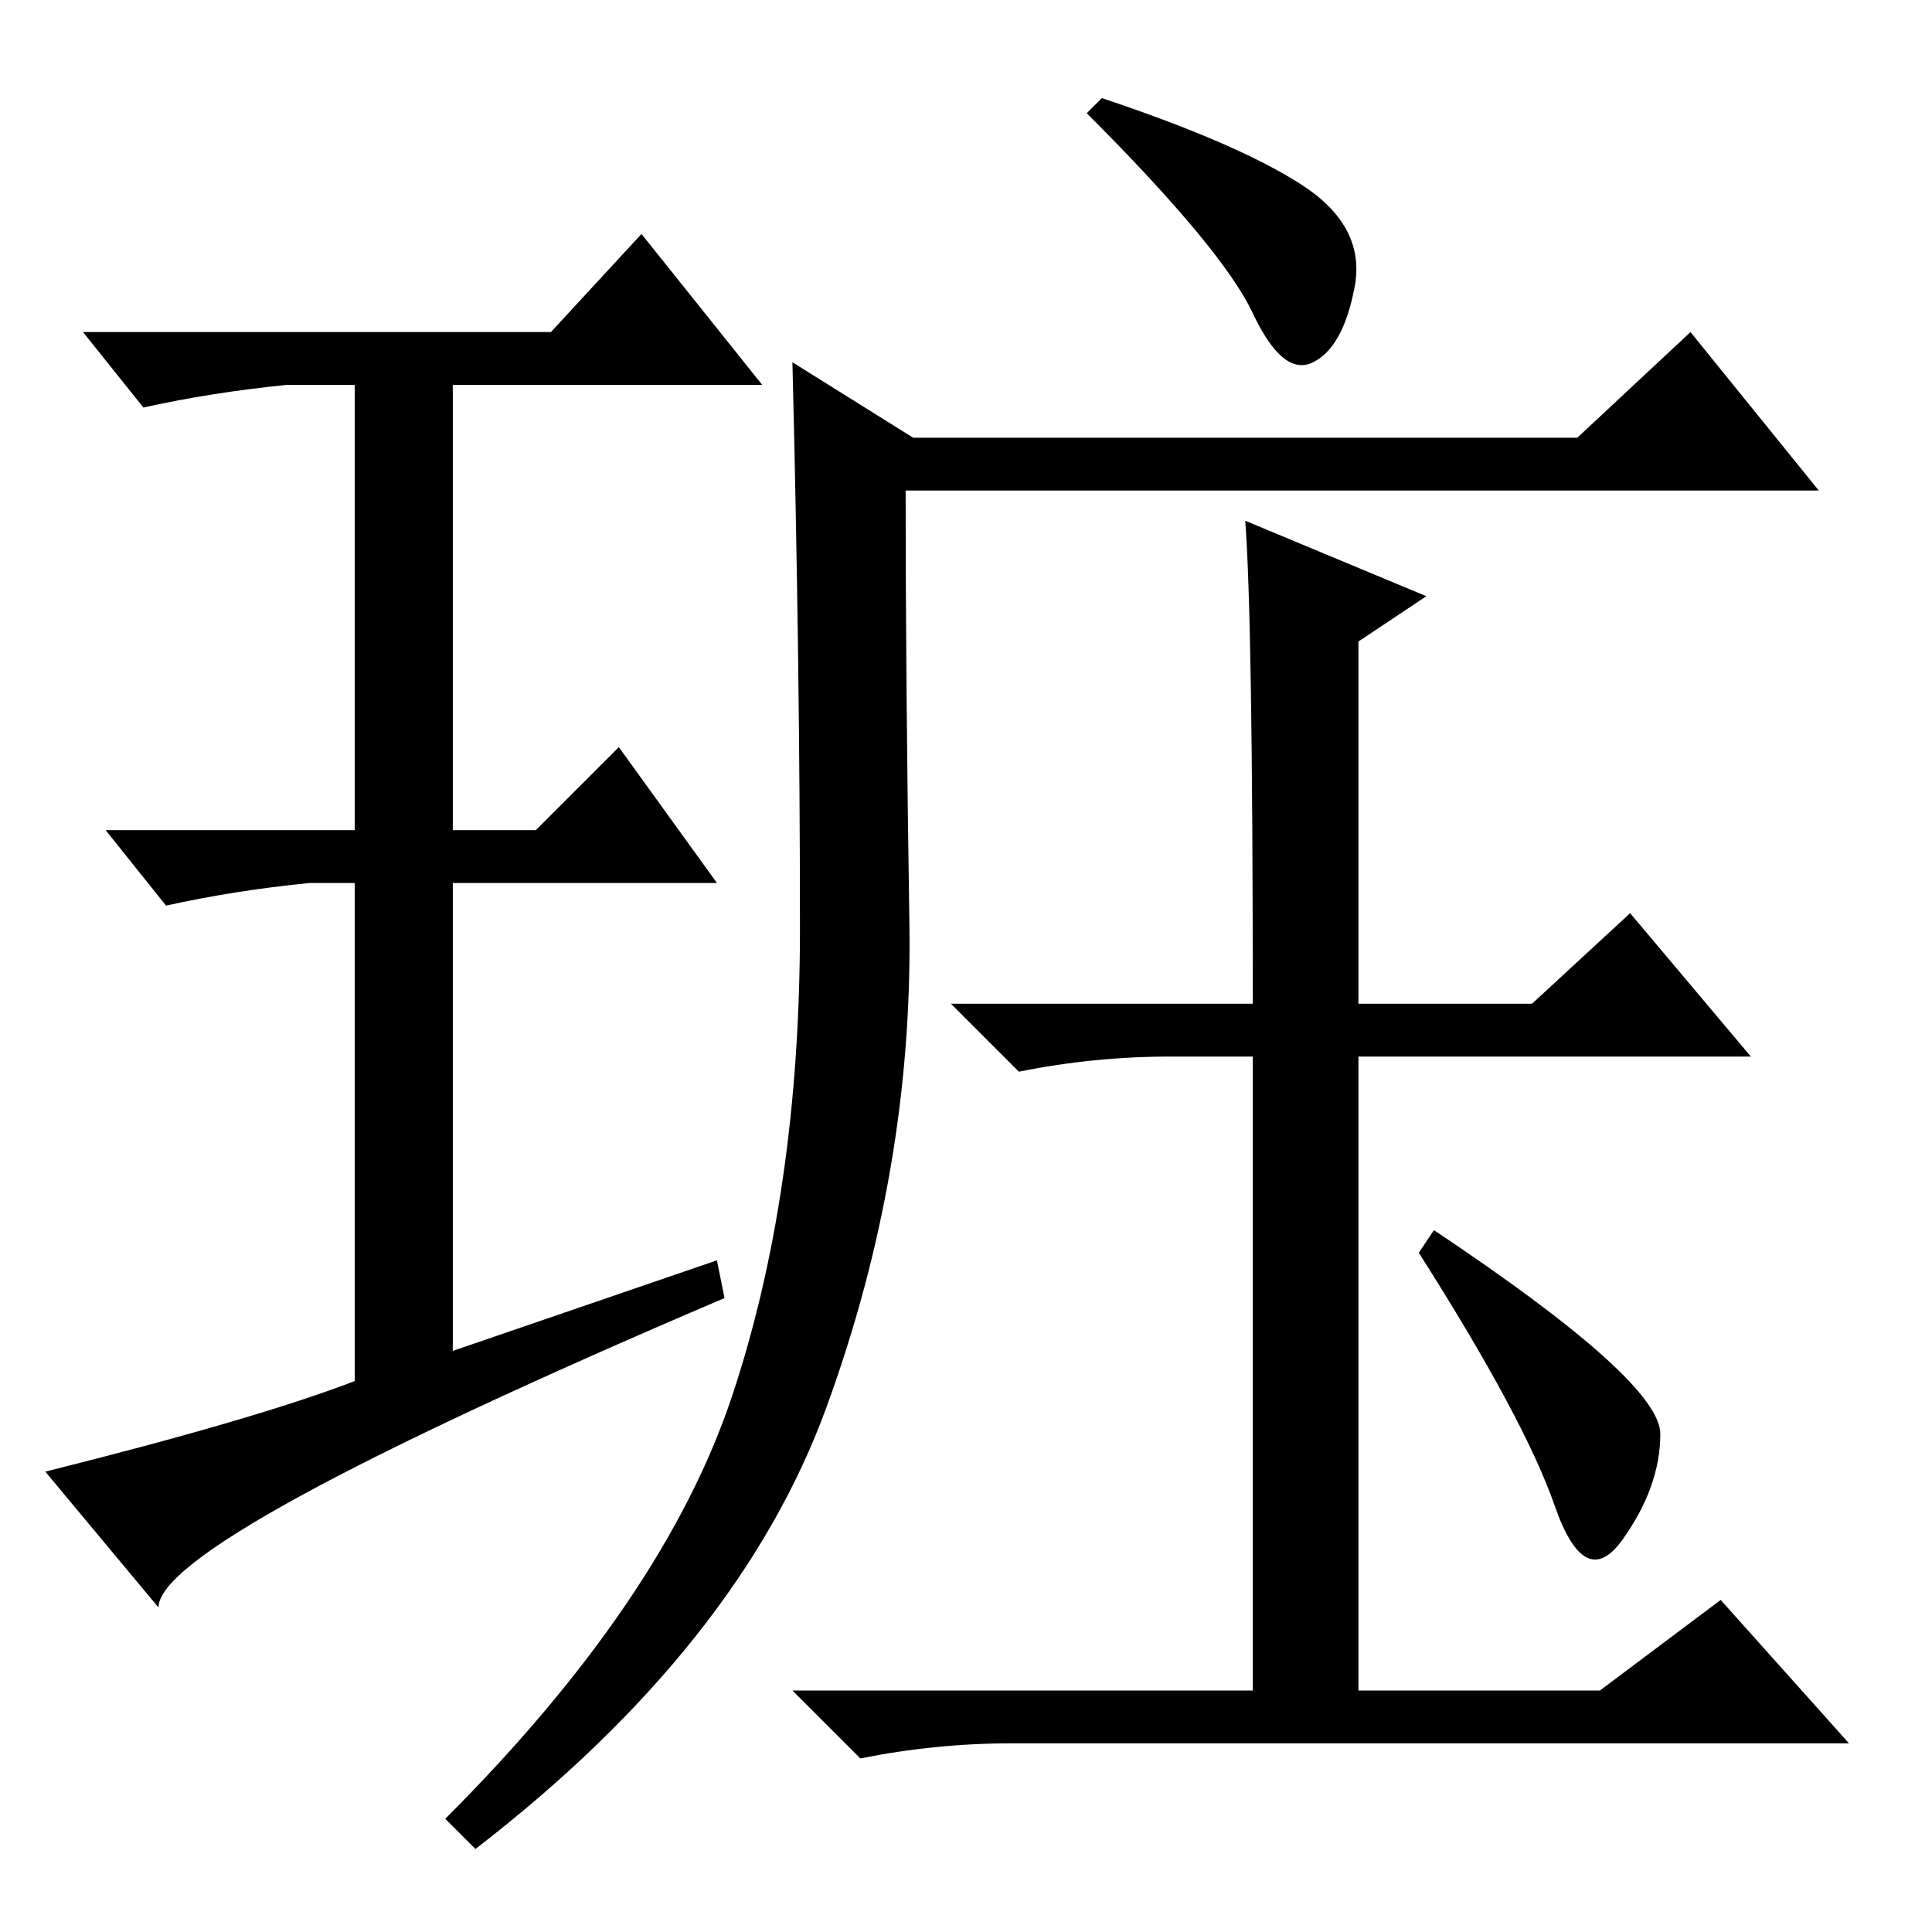 <?xml version="1.0" standalone="no"?>
<!DOCTYPE svg PUBLIC "-//W3C//DTD SVG 1.1//EN" "http://www.w3.org/Graphics/SVG/1.1/DTD/svg11.dtd" >
<svg xmlns="http://www.w3.org/2000/svg" xmlns:xlink="http://www.w3.org/1999/xlink" version="1.1" viewBox="0 -36 256 256">
  <g transform="matrix(1 0 0 -1 0 220)">
   <path fill="currentColor"
d="M146 243q18 -6 26.5 -11.5t7 -13.5t-5.5 -10t-8 6.5t-22 26.5zM121 198h88l15 14l17 -21h-121q0 -25 0.5 -57.5t-11 -64t-46.5 -58.5l-4 4q29 29 38 56t9 62t-1 75zM189 177l-9 -6v-48h23l13 12l16 -19h-52v-84h32l16 12l17 -19h-111q-10 0 -20 -2l-9 9h61v84h-11
q-10 0 -20 -2l-9 9h40q0 51 -1 64zM190 93q30 -20 30 -27t-5 -14t-9 4.5t-18 33.5zM95 89l1 -5q-75 -32 -75 -41l-15 18q28 7 41 12v66h-6q-10 -1 -19 -3l-8 10h33v59h-9q-10 -1 -19 -3l-8 10h62l12 13l16 -20h-41v-59h11l11 11l13 -18h-35v-62z" />
  </g>

</svg>
